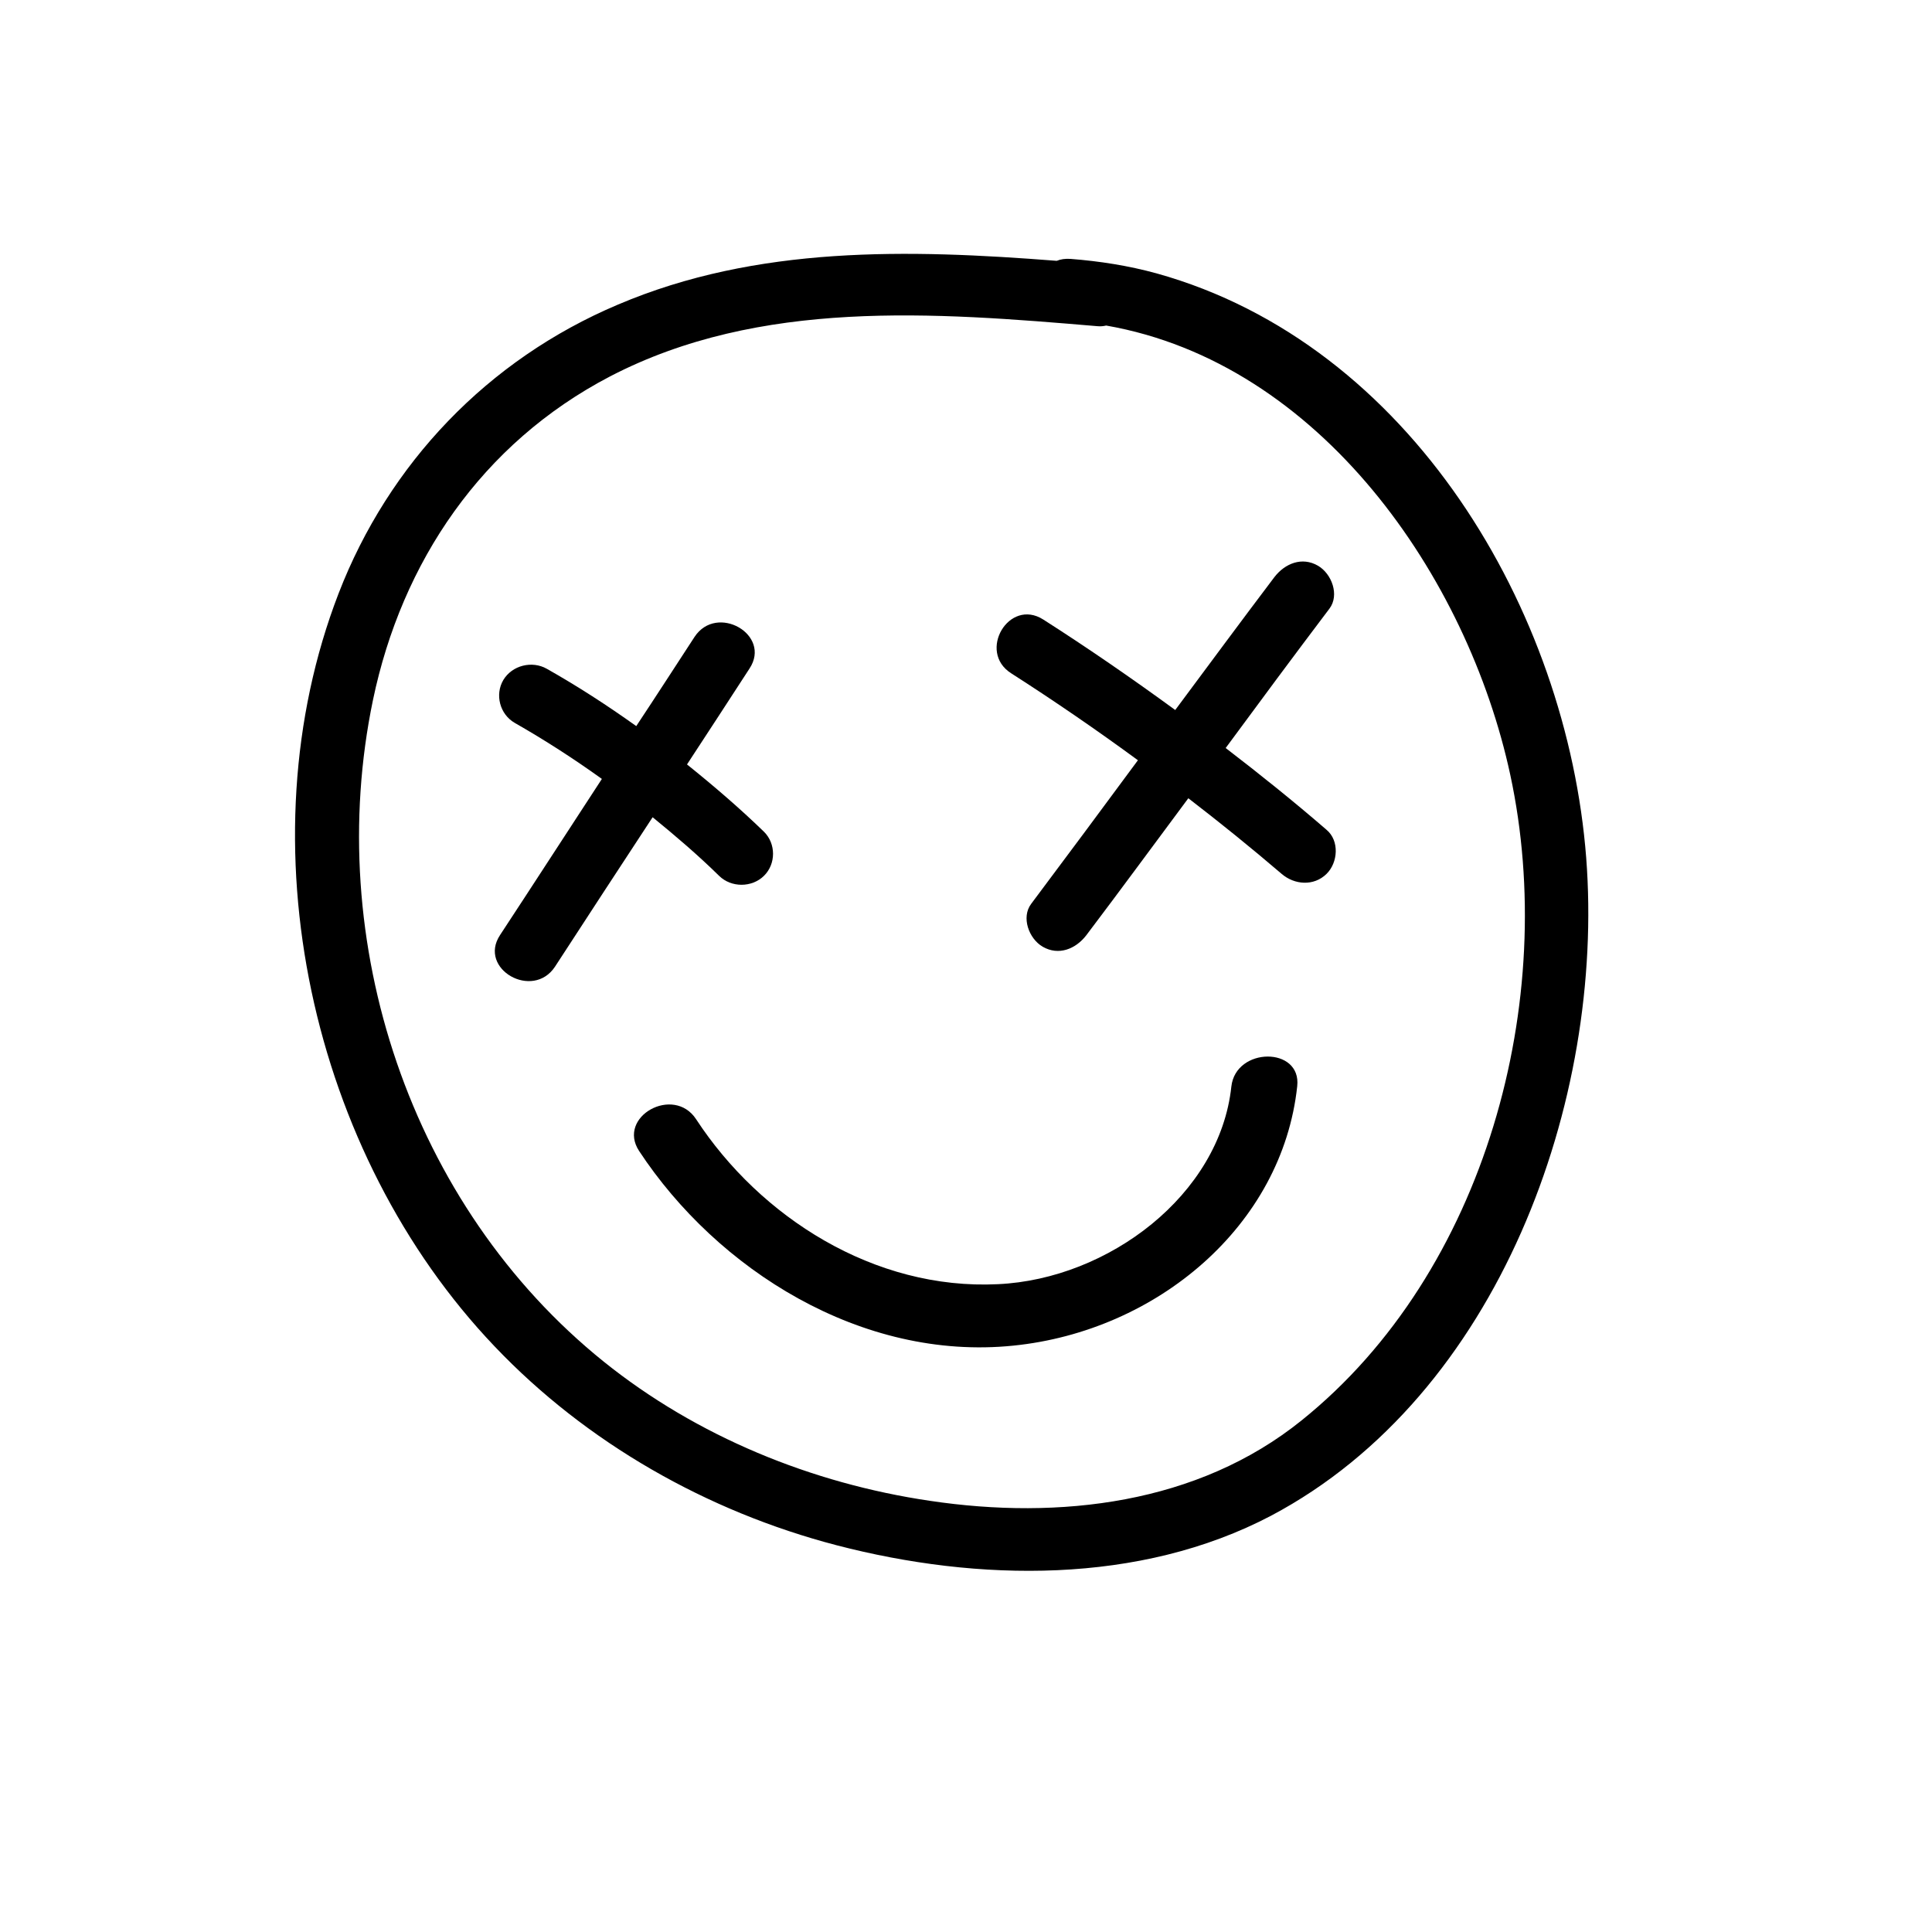 <svg width="64" height="64" viewBox="0 0 64 64" fill="none" xmlns="http://www.w3.org/2000/svg">
<g clip-path="url(#clip0)">
<path d="M52.545 28.416C51.916 20.245 46.742 11.403 38.313 9.056C37.38 8.8 36.426 8.651 35.46 8.576C35.287 8.565 35.135 8.587 35.005 8.64C30.091 8.256 25.079 8.128 20.469 10.091C16.152 11.915 12.876 15.36 11.216 19.659C8.027 27.925 10.284 38.208 16.391 44.608C19.428 47.797 23.42 50.069 27.715 51.189C32.391 52.405 37.749 52.501 42.11 50.208C49.66 46.208 53.163 36.448 52.545 28.416ZM43.119 47.051C39.68 49.824 35.092 50.357 30.807 49.717C26.891 49.141 23.084 47.584 20.003 45.109C13.57 39.936 10.696 31.168 12.355 23.189C13.31 18.613 15.957 14.688 20.209 12.469C25.177 9.888 30.948 10.347 36.35 10.805C36.458 10.816 36.556 10.805 36.643 10.784C43.737 12.021 48.618 19.115 50.029 25.664C51.634 33.109 49.237 42.133 43.119 47.051Z" fill="black"/>
<path d="M22.758 25.323C23.452 24.267 24.136 23.211 24.83 22.144C25.567 21.024 23.745 19.979 23.007 21.099C22.367 22.08 21.727 23.072 21.077 24.053C20.122 23.371 19.135 22.731 18.115 22.155C17.627 21.877 16.965 22.037 16.672 22.528C16.39 23.008 16.553 23.659 17.052 23.947C18.061 24.523 19.016 25.141 19.938 25.803C18.809 27.531 17.692 29.259 16.564 30.976C15.826 32.096 17.649 33.141 18.386 32.021C19.46 30.368 20.534 28.725 21.619 27.072C22.378 27.691 23.116 28.32 23.821 29.013C24.222 29.408 24.906 29.408 25.307 29.013C25.708 28.619 25.708 27.947 25.307 27.552C24.504 26.773 23.647 26.037 22.758 25.323Z" fill="black"/>
<path d="M40.602 24.779C41.741 23.232 42.88 21.696 44.041 20.16C44.377 19.712 44.117 19.008 43.661 18.741C43.129 18.432 42.565 18.667 42.218 19.115C41.112 20.576 40.027 22.048 38.931 23.52C37.5 22.475 36.046 21.472 34.56 20.523C33.421 19.797 32.369 21.589 33.497 22.304C34.929 23.221 36.328 24.181 37.695 25.184C36.523 26.773 35.341 28.363 34.159 29.941C33.822 30.389 34.083 31.093 34.538 31.36C35.07 31.669 35.634 31.435 35.981 30.987C37.12 29.483 38.237 27.957 39.365 26.443C40.417 27.253 41.448 28.085 42.457 28.949C42.88 29.312 43.52 29.365 43.943 28.949C44.323 28.576 44.377 27.851 43.943 27.488C42.858 26.549 41.741 25.653 40.602 24.779Z" fill="black"/>
<path d="M40.79 35.994C40.407 39.583 36.717 42.369 33.061 42.54C28.955 42.744 25.175 40.312 23.06 37.076C22.317 35.94 20.427 36.99 21.17 38.126C23.757 42.058 28.538 45.09 33.567 44.576C38.326 44.094 42.477 40.601 42.972 35.983C43.118 34.665 40.936 34.676 40.79 35.994Z" fill="black"/>
</g>
<defs>
<clipPath id="clip0">
<rect width="64" height="64" fill="white"/>
</clipPath>
</defs>
</svg>
